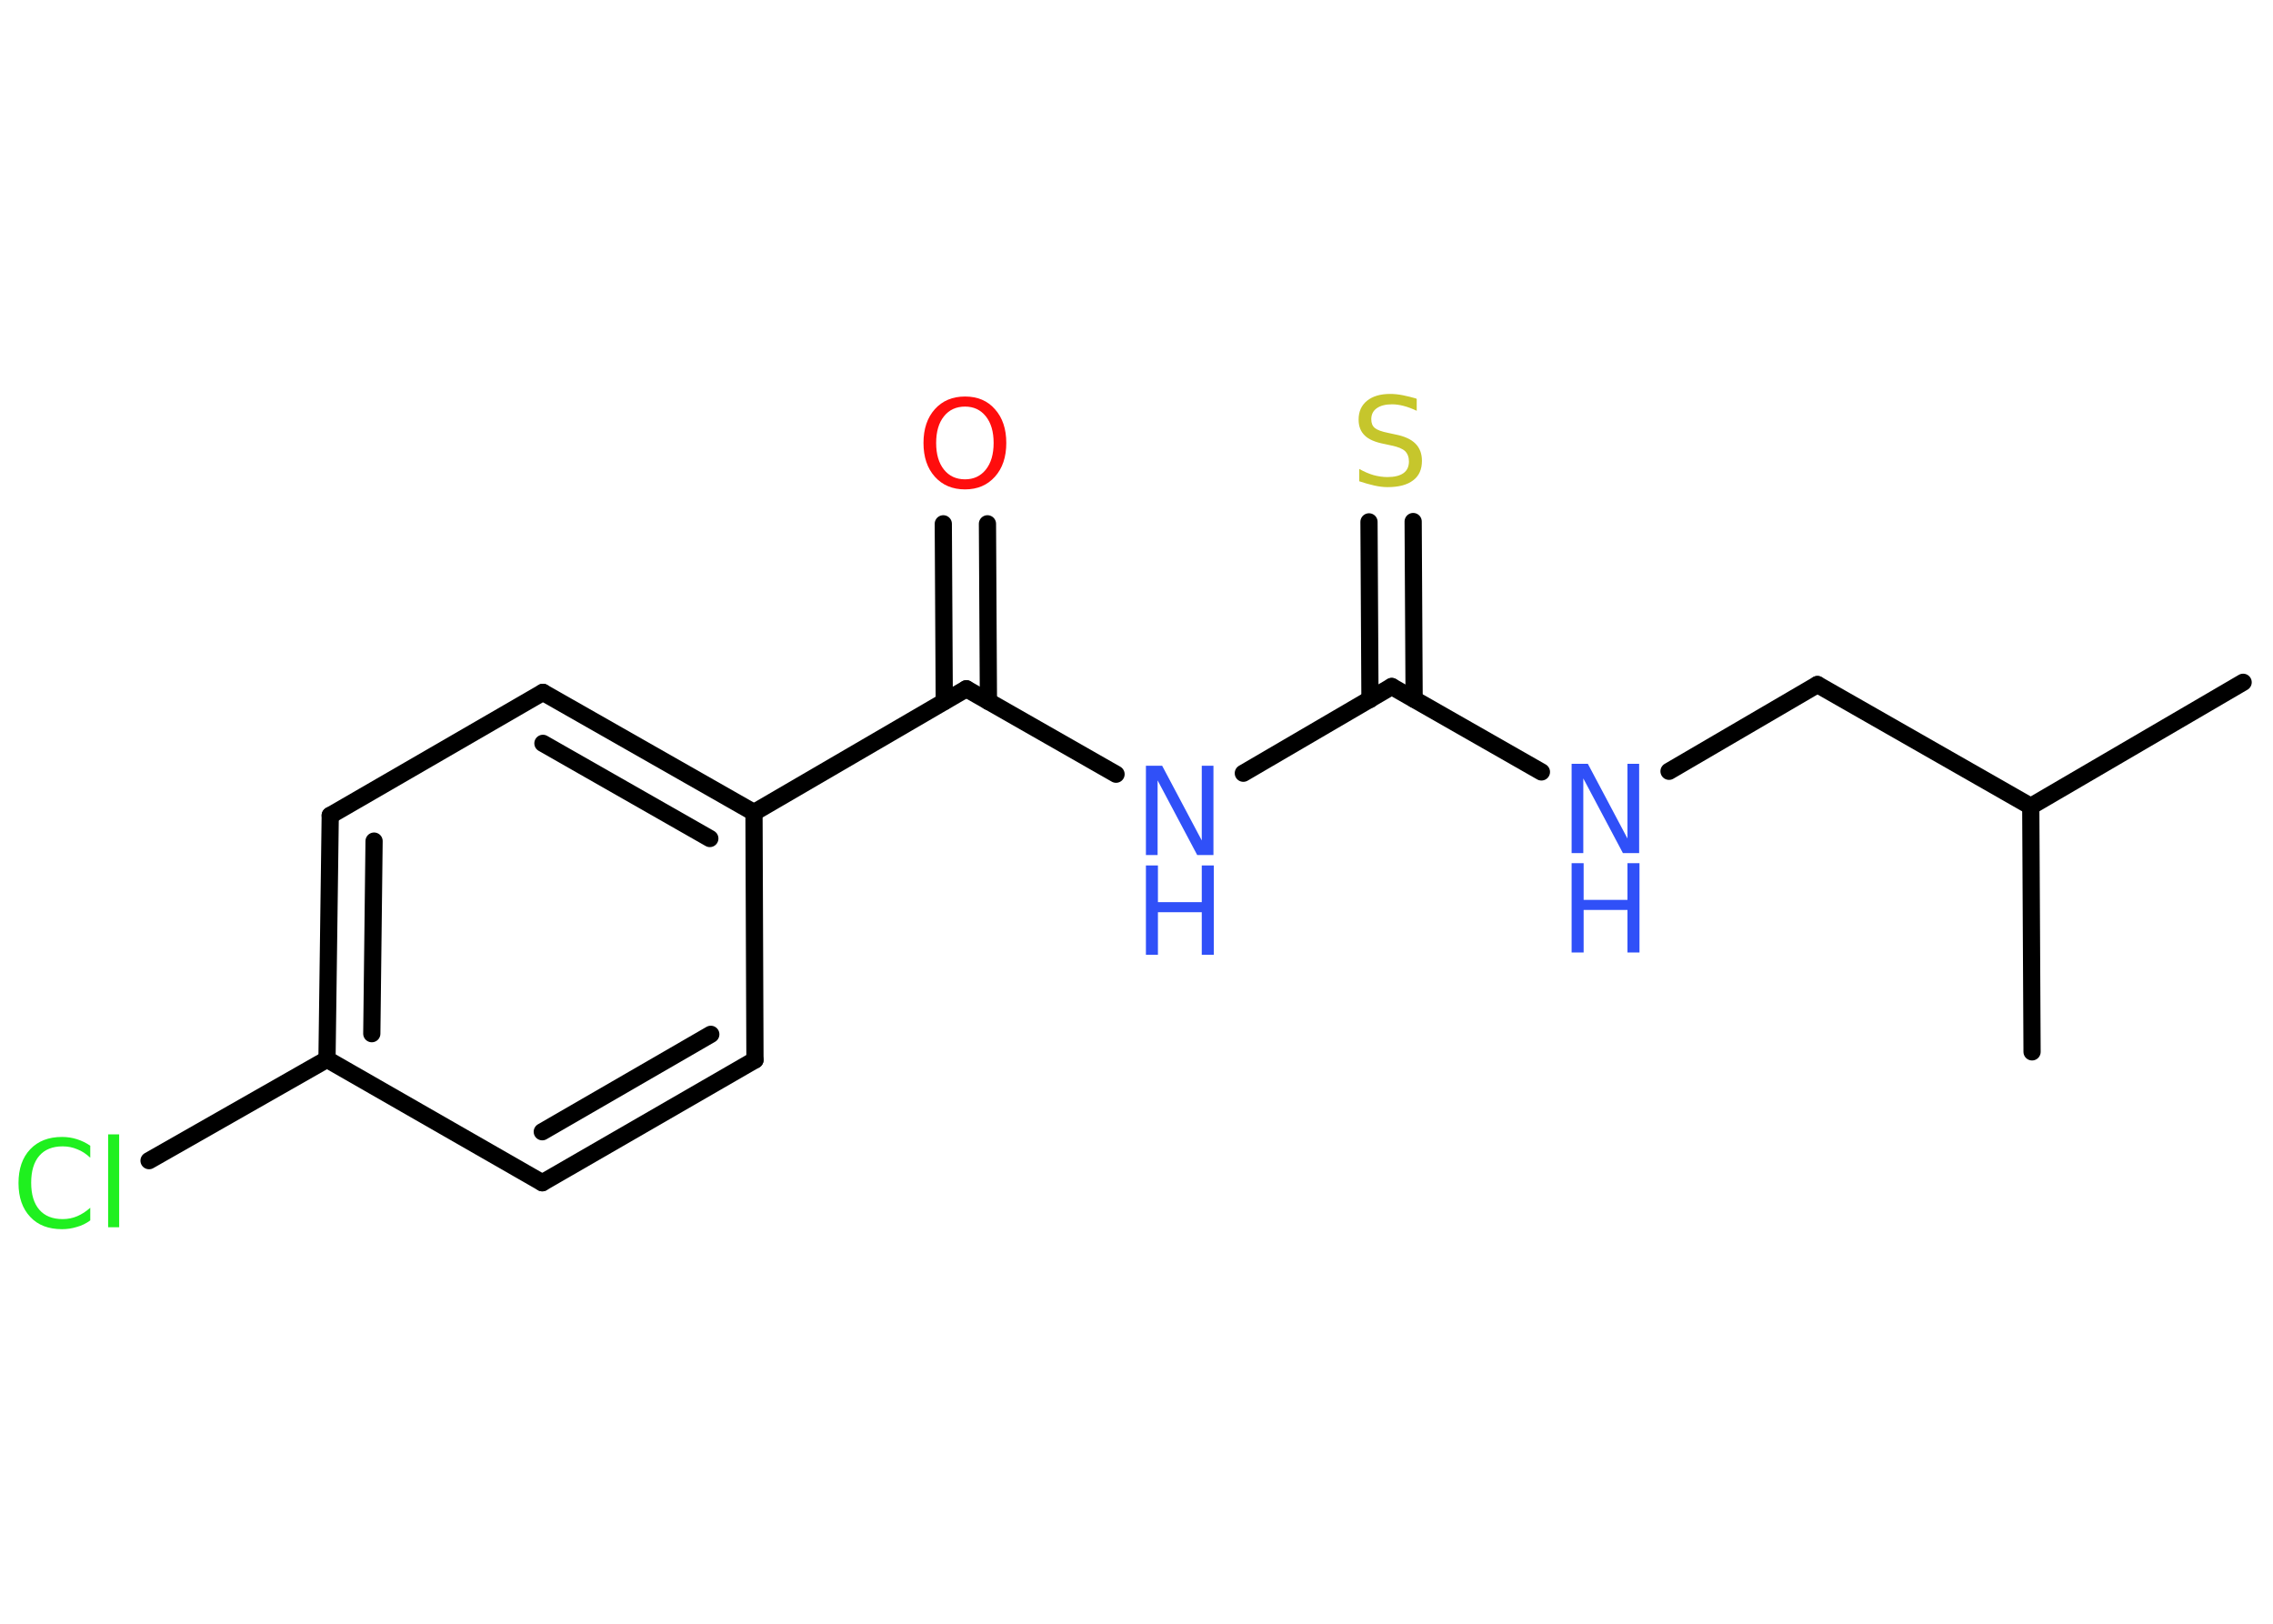 <?xml version='1.0' encoding='UTF-8'?>
<!DOCTYPE svg PUBLIC "-//W3C//DTD SVG 1.1//EN" "http://www.w3.org/Graphics/SVG/1.1/DTD/svg11.dtd">
<svg version='1.2' xmlns='http://www.w3.org/2000/svg' xmlns:xlink='http://www.w3.org/1999/xlink' width='70.0mm' height='50.0mm' viewBox='0 0 70.0 50.0'>
  <desc>Generated by the Chemistry Development Kit (http://github.com/cdk)</desc>
  <g stroke-linecap='round' stroke-linejoin='round' stroke='#000000' stroke-width='.53' fill='#3050F8'>
    <rect x='.0' y='.0' width='70.0' height='50.0' fill='#FFFFFF' stroke='none'/>
    <g id='mol1' class='mol'>
      <line id='mol1bnd1' class='bond' x1='69.08' y1='21.01' x2='62.54' y2='24.83'/>
      <line id='mol1bnd2' class='bond' x1='62.54' y1='24.83' x2='62.58' y2='32.39'/>
      <line id='mol1bnd3' class='bond' x1='62.54' y1='24.83' x2='55.97' y2='21.08'/>
      <line id='mol1bnd4' class='bond' x1='55.97' y1='21.08' x2='51.4' y2='23.75'/>
      <line id='mol1bnd5' class='bond' x1='47.47' y1='23.77' x2='42.86' y2='21.14'/>
      <g id='mol1bnd6' class='bond'>
        <line x1='42.19' y1='21.54' x2='42.16' y2='16.07'/>
        <line x1='43.55' y1='21.53' x2='43.52' y2='16.06'/>
      </g>
      <line id='mol1bnd7' class='bond' x1='42.86' y1='21.14' x2='38.29' y2='23.81'/>
      <line id='mol1bnd8' class='bond' x1='34.37' y1='23.84' x2='29.76' y2='21.21'/>
      <g id='mol1bnd9' class='bond'>
        <line x1='29.08' y1='21.6' x2='29.05' y2='16.13'/>
        <line x1='30.44' y1='21.6' x2='30.41' y2='16.13'/>
      </g>
      <line id='mol1bnd10' class='bond' x1='29.76' y1='21.21' x2='23.22' y2='25.02'/>
      <g id='mol1bnd11' class='bond'>
        <line x1='23.22' y1='25.02' x2='16.72' y2='21.32'/>
        <line x1='21.86' y1='25.82' x2='16.72' y2='22.89'/>
      </g>
      <line id='mol1bnd12' class='bond' x1='16.72' y1='21.32' x2='10.17' y2='25.11'/>
      <g id='mol1bnd13' class='bond'>
        <line x1='10.17' y1='25.11' x2='10.07' y2='32.62'/>
        <line x1='11.52' y1='25.9' x2='11.45' y2='31.83'/>
      </g>
      <line id='mol1bnd14' class='bond' x1='10.07' y1='32.62' x2='4.59' y2='35.74'/>
      <line id='mol1bnd15' class='bond' x1='10.07' y1='32.62' x2='16.7' y2='36.42'/>
      <g id='mol1bnd16' class='bond'>
        <line x1='16.7' y1='36.42' x2='23.25' y2='32.64'/>
        <line x1='16.7' y1='34.85' x2='21.89' y2='31.85'/>
      </g>
      <line id='mol1bnd17' class='bond' x1='23.22' y1='25.02' x2='23.25' y2='32.64'/>
      <g id='mol1atm5' class='atom'>
        <path d='M48.4 23.52h.5l1.22 2.3v-2.3h.36v2.75h-.5l-1.22 -2.3v2.3h-.36v-2.75z' stroke='none'/>
        <path d='M48.4 26.58h.37v1.13h1.35v-1.13h.37v2.75h-.37v-1.31h-1.35v1.31h-.37v-2.75z' stroke='none'/>
      </g>
      <path id='mol1atm7' class='atom' d='M43.63 12.29v.36q-.21 -.1 -.4 -.15q-.19 -.05 -.36 -.05q-.3 .0 -.47 .12q-.17 .12 -.17 .34q.0 .18 .11 .27q.11 .09 .41 .15l.23 .05q.41 .08 .61 .28q.2 .2 .2 .53q.0 .4 -.27 .6q-.27 .21 -.79 .21q-.19 .0 -.41 -.05q-.22 -.05 -.46 -.13v-.38q.23 .13 .44 .19q.22 .06 .43 .06q.32 .0 .49 -.12q.17 -.12 .17 -.36q.0 -.2 -.12 -.32q-.12 -.11 -.41 -.17l-.23 -.05q-.42 -.08 -.6 -.26q-.19 -.18 -.19 -.49q.0 -.37 .26 -.58q.26 -.21 .71 -.21q.19 .0 .39 .04q.2 .04 .41 .1z' stroke='none' fill='#C6C62C'/>
      <g id='mol1atm8' class='atom'>
        <path d='M35.29 23.58h.5l1.22 2.3v-2.3h.36v2.75h-.5l-1.22 -2.3v2.3h-.36v-2.75z' stroke='none'/>
        <path d='M35.29 26.65h.37v1.13h1.35v-1.13h.37v2.75h-.37v-1.31h-1.35v1.31h-.37v-2.75z' stroke='none'/>
      </g>
      <path id='mol1atm10' class='atom' d='M29.72 12.52q-.41 .0 -.65 .3q-.24 .3 -.24 .82q.0 .52 .24 .82q.24 .3 .65 .3q.4 .0 .64 -.3q.24 -.3 .24 -.82q.0 -.52 -.24 -.82q-.24 -.3 -.64 -.3zM29.72 12.21q.58 .0 .92 .39q.35 .39 .35 1.04q.0 .65 -.35 1.04q-.35 .39 -.92 .39q-.58 .0 -.93 -.39q-.35 -.39 -.35 -1.04q.0 -.65 .35 -1.04q.35 -.39 .93 -.39z' stroke='none' fill='#FF0D0D'/>
      <path id='mol1atm15' class='atom' d='M2.78 35.26v.39q-.19 -.18 -.4 -.26q-.21 -.09 -.45 -.09q-.47 .0 -.72 .29q-.25 .29 -.25 .83q.0 .54 .25 .83q.25 .29 .72 .29q.24 .0 .45 -.09q.21 -.09 .4 -.26v.39q-.19 .14 -.41 .2q-.22 .07 -.46 .07q-.63 .0 -.98 -.38q-.36 -.38 -.36 -1.04q.0 -.66 .36 -1.04q.36 -.38 .98 -.38q.24 .0 .46 .07q.22 .07 .41 .2zM3.33 34.93h.34v2.86h-.34v-2.86z' stroke='none' fill='#1FF01F'/>
    </g>
  </g>
</svg>
